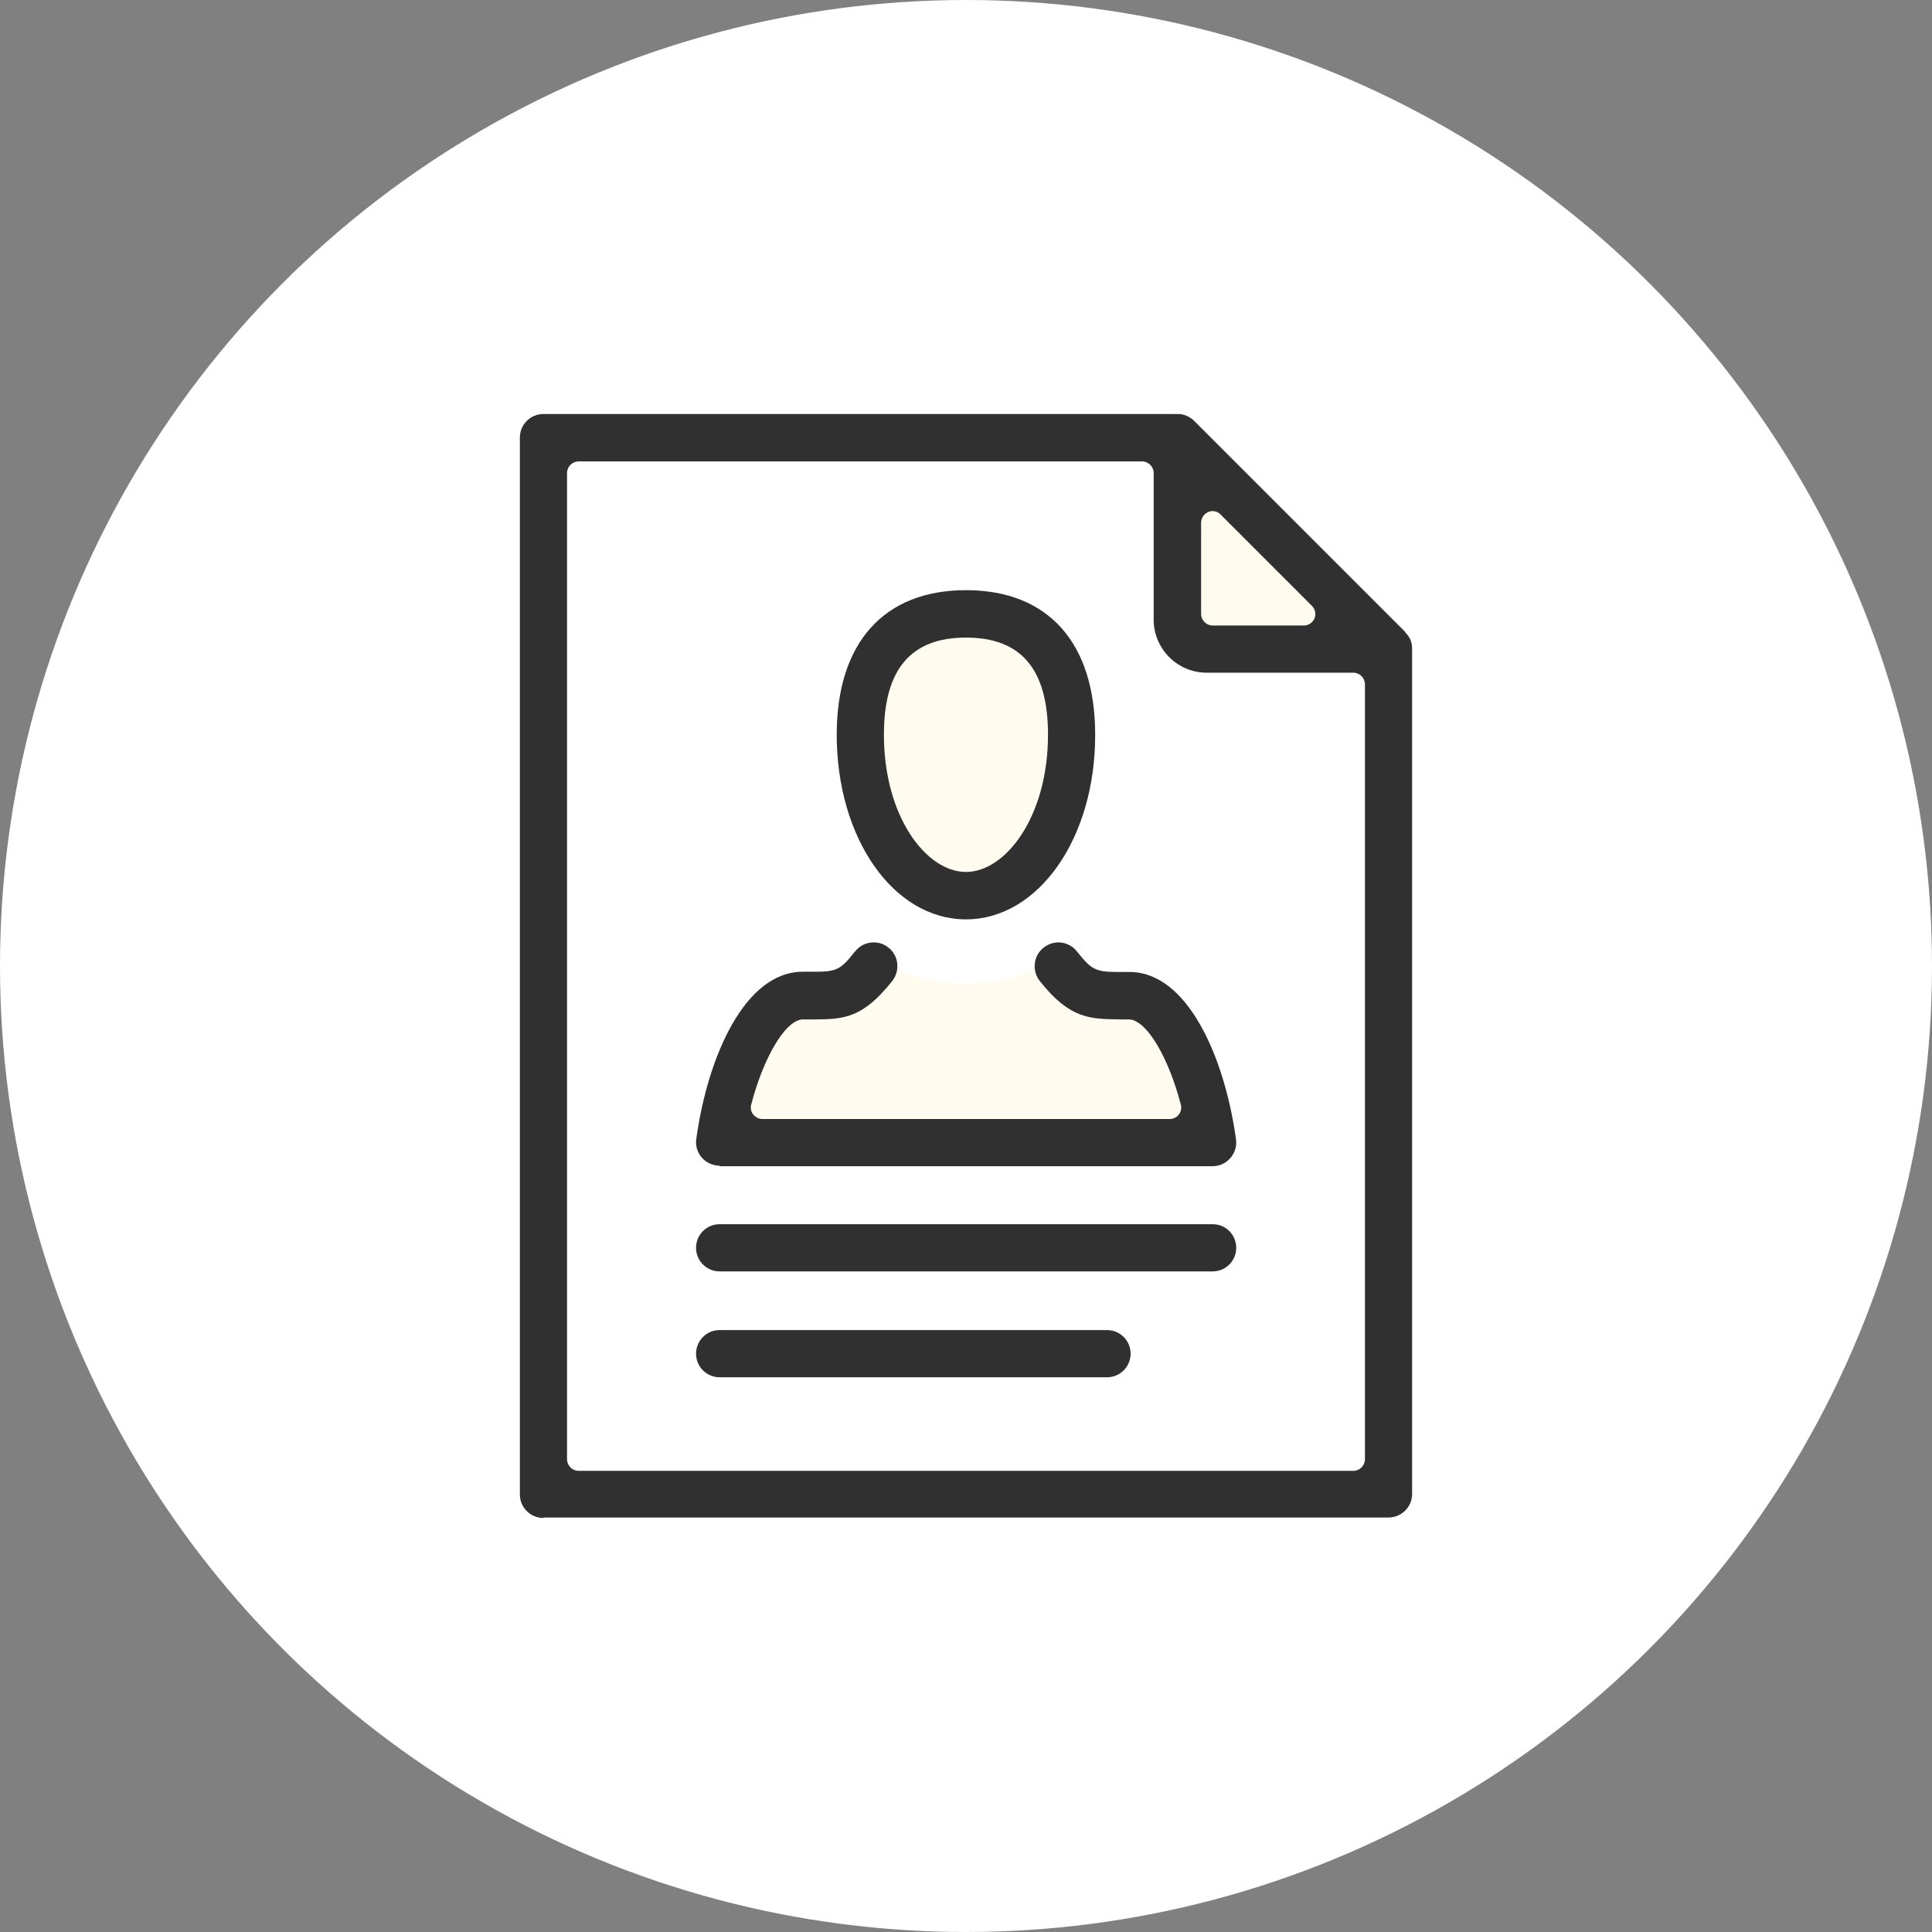 <svg width="70" height="70" viewBox="0 0 70 70" fill="none" xmlns="http://www.w3.org/2000/svg">
<rect x="0" y="0" width="70" height="70" fill="#808080" stroke="none"/>
<circle cx="35" cy="35" r="35" fill="white"/>
<path d="M50.181 54.037H20.035V16.109H42.181L50.181 23.546V54.037Z" fill="white"/>
<path d="M42.844 16.109V23.5H50.18L42.844 16.109Z" fill="#FFFCEF"/>
<path d="M34.998 32.528C37.167 32.528 38.925 30.208 38.925 27.346C38.925 24.484 37.167 22.164 34.998 22.164C32.829 22.164 31.07 24.484 31.07 27.346C31.07 30.208 32.829 32.528 34.998 32.528Z" fill="#FFFCEF"/>
<path d="M42.489 36.745L38.58 35H37.717C37.008 35.391 36.053 35.636 34.998 35.636C33.98 35.636 33.053 35.4 32.353 35.036L28.298 35.909L25.898 41.554H43.726L42.489 36.745Z" fill="#FFFCEF"/>
<path d="M34.998 33.31C32.371 33.31 30.316 30.374 30.316 26.619C30.316 23.292 32.026 21.383 34.998 21.383C37.98 21.383 39.68 23.292 39.68 26.619C39.689 30.365 37.626 33.31 34.998 33.31ZM34.998 23.101C32.998 23.101 32.026 24.256 32.026 26.619C32.026 29.592 33.562 31.592 34.998 31.592C36.435 31.592 37.971 29.592 37.971 26.619C37.971 24.246 36.998 23.101 34.998 23.101Z" fill="#303030"/>
<path d="M26.073 42.235C25.828 42.235 25.592 42.126 25.428 41.944C25.264 41.754 25.192 41.508 25.228 41.263C25.646 38.245 27.001 35.208 29.082 35.208H29.564C30.328 35.208 30.483 35.099 30.964 34.49L30.983 34.472C31.146 34.263 31.392 34.145 31.655 34.145C31.855 34.145 32.037 34.208 32.192 34.335C32.564 34.626 32.619 35.172 32.328 35.544C31.273 36.872 30.601 36.935 29.492 36.935H29.082C29.055 36.935 29.028 36.935 29.01 36.944C28.41 37.054 27.655 38.344 27.219 40.017C27.183 40.145 27.21 40.281 27.292 40.381C27.373 40.481 27.492 40.544 27.619 40.544H42.383C42.51 40.544 42.637 40.481 42.71 40.381C42.792 40.281 42.819 40.145 42.782 40.017C42.346 38.344 41.592 37.054 40.983 36.944C40.955 36.944 40.937 36.935 40.91 36.935H40.637C39.473 36.926 38.764 36.917 37.673 35.544C37.383 35.172 37.437 34.635 37.81 34.335C37.964 34.217 38.146 34.145 38.346 34.145C38.61 34.145 38.855 34.263 39.019 34.472C39.528 35.108 39.664 35.217 40.483 35.217H40.928C43.01 35.217 44.364 38.263 44.782 41.272C44.819 41.517 44.746 41.763 44.583 41.954C44.419 42.145 44.182 42.254 43.937 42.254H26.073V42.235Z" fill="#303030"/>
<path d="M19.691 55C19.218 55 18.836 54.618 18.836 54.145V15.854C18.836 15.382 19.218 15 19.691 15H42.663C42.772 15 42.891 15.018 42.99 15.064C43.09 15.109 43.191 15.173 43.263 15.245L50.891 22.873C50.9 22.891 50.927 22.918 50.945 22.945C51.018 23.027 51.072 23.109 51.1 23.173C51.145 23.282 51.163 23.391 51.163 23.5V54.127C51.163 54.6 50.781 54.982 50.309 54.982H19.691V55ZM20.963 16.718C20.736 16.718 20.545 16.909 20.545 17.136V52.873C20.545 53.1 20.736 53.291 20.963 53.291H49.036C49.263 53.291 49.454 53.1 49.454 52.873V24.791C49.454 24.564 49.263 24.373 49.036 24.373H43.718C42.663 24.373 41.8 23.509 41.8 22.454V17.136C41.8 16.909 41.609 16.718 41.381 16.718H20.963ZM43.936 18.518C43.881 18.518 43.827 18.527 43.772 18.555C43.618 18.618 43.518 18.773 43.518 18.945V22.245C43.518 22.473 43.709 22.664 43.936 22.664H47.236C47.409 22.664 47.554 22.564 47.627 22.409C47.691 22.255 47.654 22.073 47.536 21.954L44.236 18.654C44.154 18.564 44.045 18.518 43.936 18.518Z" fill="#303030"/>
<path d="M26.073 46.065C25.601 46.065 25.219 45.683 25.219 45.21C25.219 44.737 25.601 44.355 26.073 44.355H43.937C44.41 44.355 44.791 44.737 44.791 45.21C44.791 45.683 44.41 46.065 43.937 46.065H26.073Z" fill="#303030"/>
<path d="M26.073 49.901C25.601 49.901 25.219 49.519 25.219 49.046C25.219 48.573 25.601 48.191 26.073 48.191H40.11C40.582 48.191 40.964 48.573 40.964 49.046C40.964 49.519 40.582 49.901 40.11 49.901H26.073Z" fill="#303030"/>
</svg>
